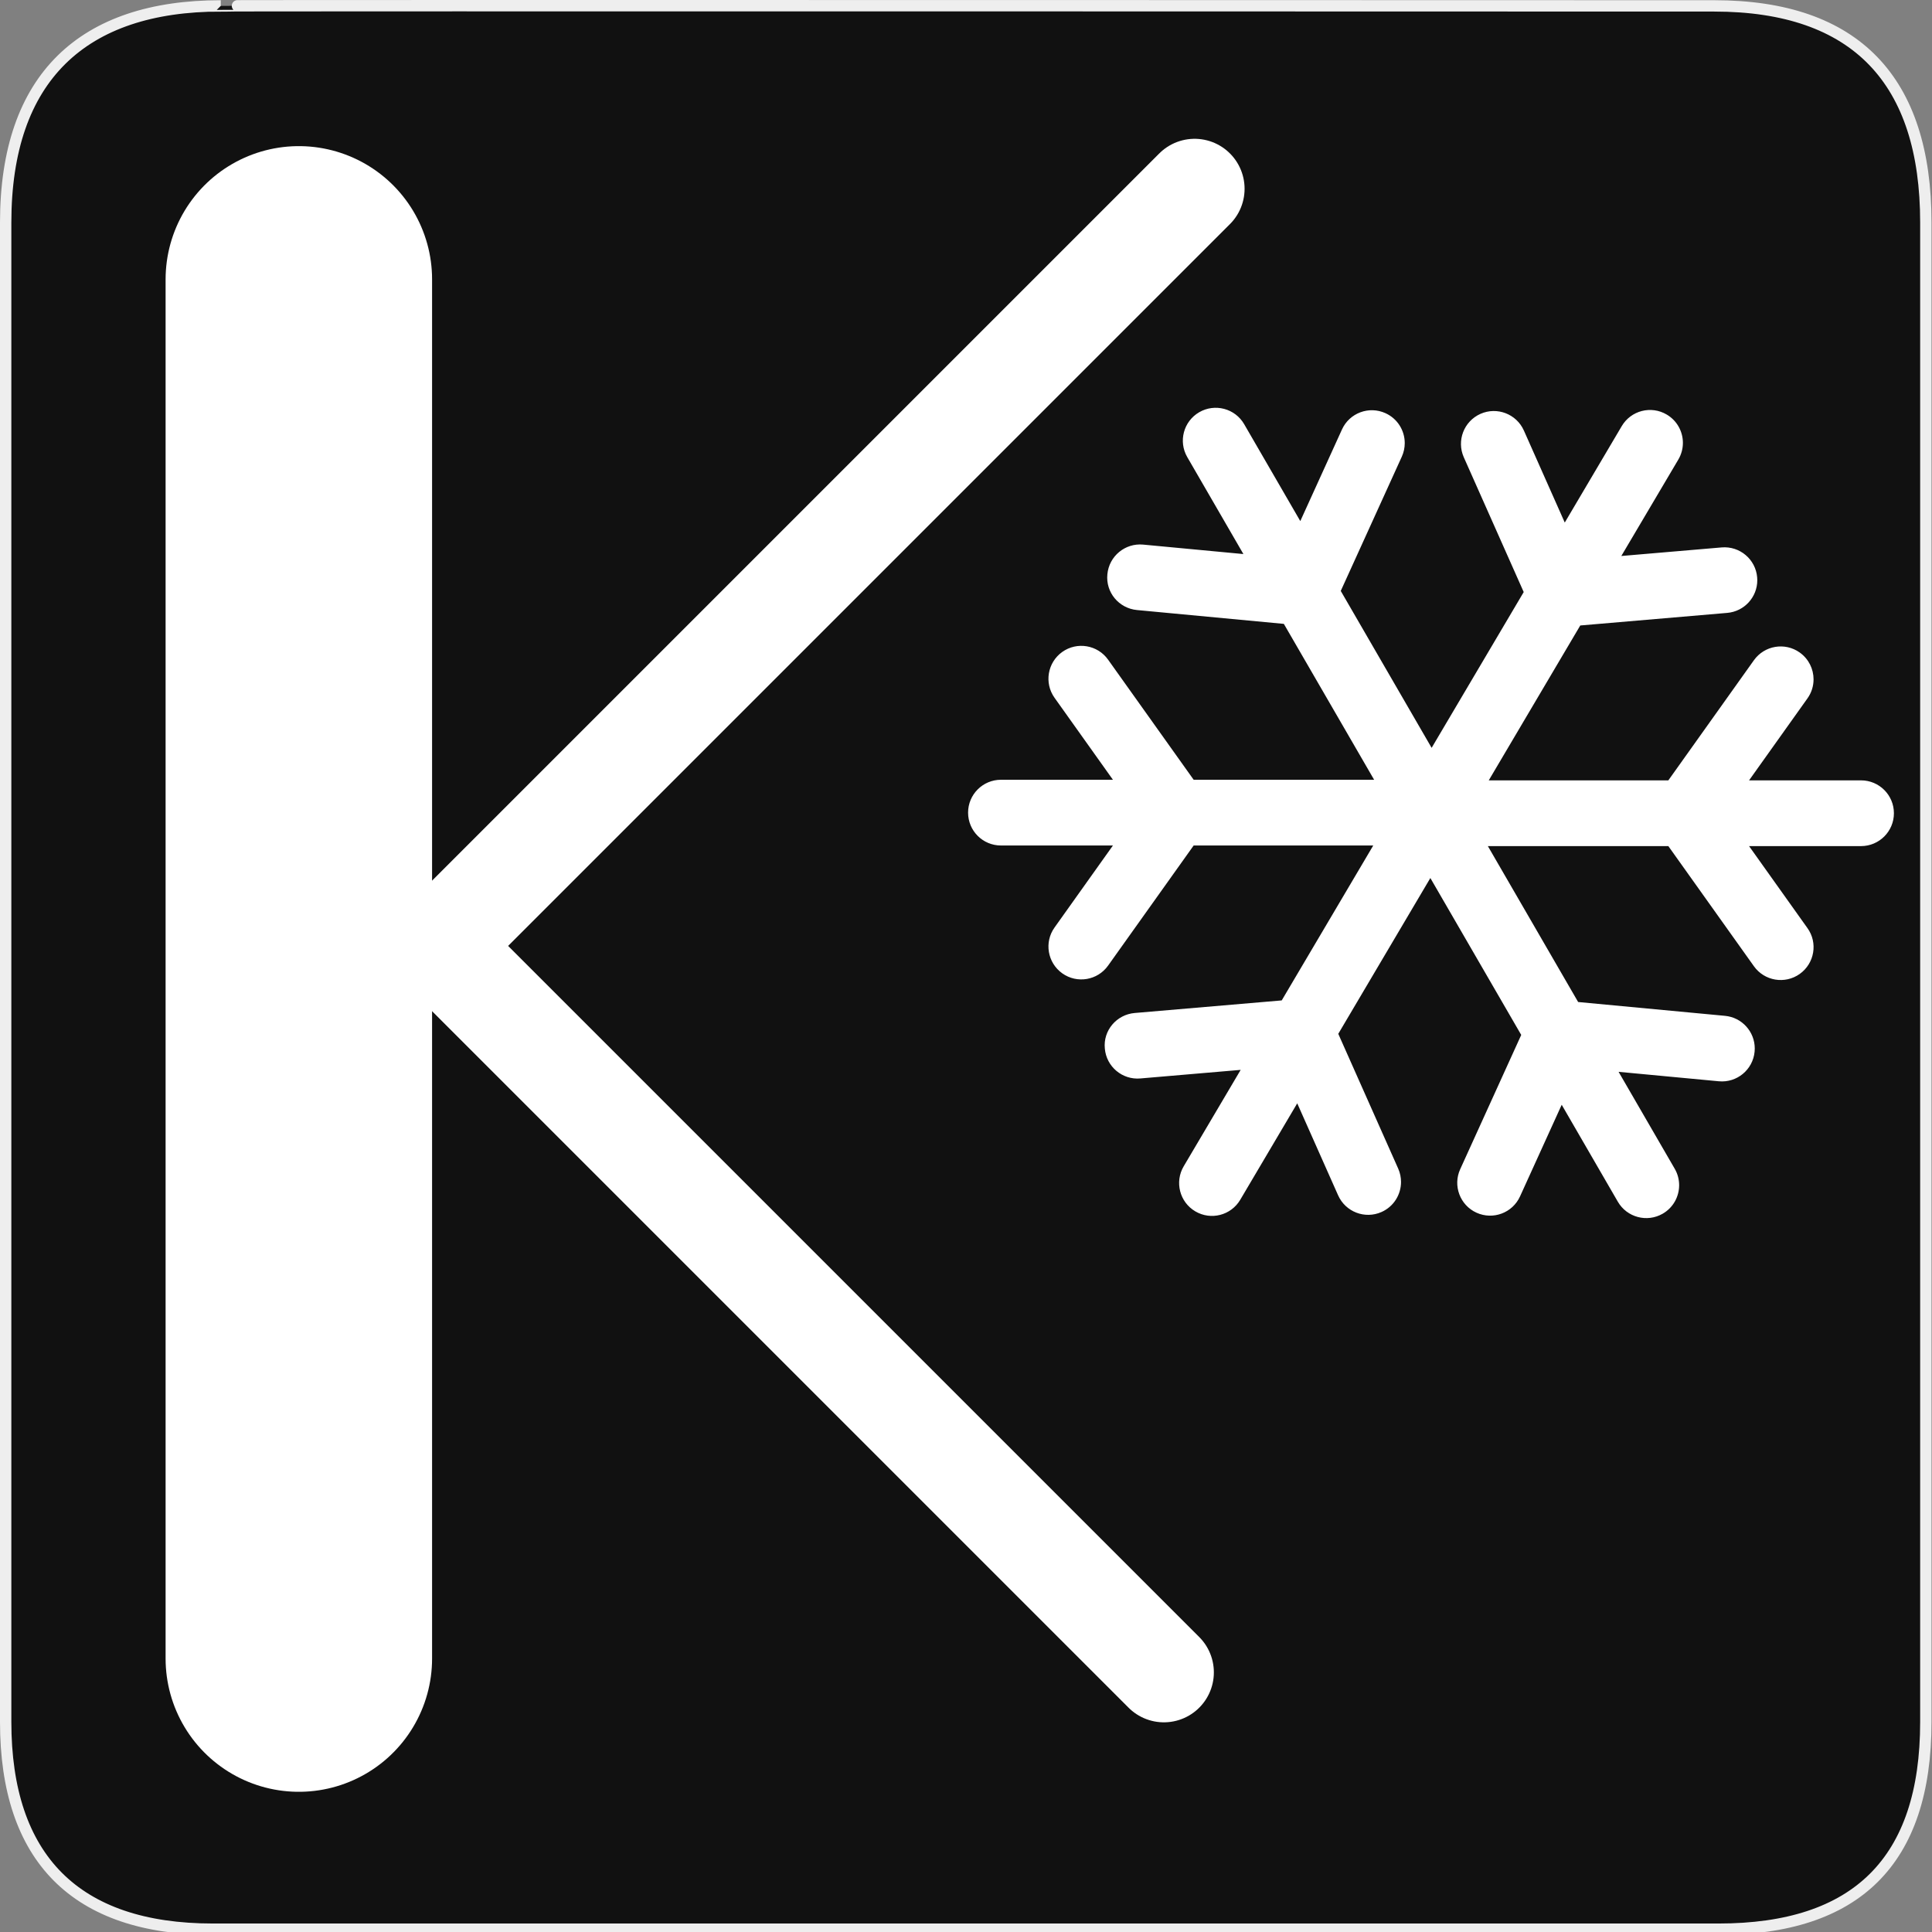 <svg width="580" height="580" viewBox="0 0 580 580" fill="none" xmlns="http://www.w3.org/2000/svg">
<rect x="0" y="0" width="580" height="580" fill="#808080" stroke="none"/>
<g clip-path="url(#clip0)">
<path d="M66.275 1.768C24.94 1.768 1.704 23.139 1.704 66.804V516.927C1.704 557.771 22.599 579.156 63.896 579.156H515.92C557.227 579.156 578.149 558.841 578.149 516.927V66.804C578.149 24.203 557.227 1.768 514.628 1.768C514.624 1.768 66.133 1.625 66.275 1.768Z" fill="#111111" stroke="#EEEEEE" stroke-width="3.408"/>
<path d="M568.567 244.136C568.567 238.692 564.144 234.269 558.701 234.269H525.081L542.61 209.661C543.85 207.926 544.442 205.929 544.442 203.947C544.442 200.857 543.001 197.827 540.297 195.897C535.856 192.735 529.697 193.772 526.535 198.21L500.846 234.27H446.934L474.407 187.772L518.524 183.995C523.672 183.559 527.551 179.249 527.551 174.181C527.551 173.895 527.543 173.614 527.512 173.325C527.055 167.896 522.272 163.871 516.843 164.34L486.73 166.912L503.845 137.963C504.775 136.382 505.218 134.659 505.218 132.951C505.218 129.576 503.48 126.29 500.366 124.454C495.677 121.676 489.628 123.23 486.858 127.923L469.754 156.875L457.481 129.251C455.262 124.276 449.426 122.031 444.452 124.242C439.481 126.457 437.227 132.27 439.44 137.271L457.428 177.739L429.786 224.511L402.505 177.401L420.827 137.106C421.428 135.784 421.714 134.391 421.714 133.021C421.714 129.273 419.569 125.692 415.928 124.04C410.968 121.78 405.118 123.976 402.865 128.936L390.358 156.436L373.507 127.341C370.778 122.625 364.736 121.022 360.02 123.748C355.304 126.489 353.693 132.504 356.427 137.231L373.278 166.33L343.188 163.495C337.759 162.984 332.953 166.964 332.442 172.393C331.886 177.837 335.908 182.632 341.337 183.139L385.42 187.292L412.522 234.09H358.345L332.652 198.03C329.49 193.592 323.333 192.563 318.895 195.717C314.457 198.89 313.421 205.048 316.582 209.482L334.109 234.09H300.494C295.046 234.09 290.626 238.513 290.626 243.958C290.626 249.41 295.045 253.825 300.494 253.825H334.109L316.582 278.44C313.421 282.856 314.457 289.026 318.895 292.198C323.333 295.36 329.491 294.323 332.652 289.885L358.345 253.824H412.259L384.781 300.33L340.664 304.107C335.227 304.564 331.127 309.349 331.679 314.777C332.134 320.207 336.917 324.232 342.346 323.759L372.459 321.183L355.349 350.139C352.589 354.819 354.133 360.877 358.826 363.649C363.515 366.428 369.564 364.873 372.335 360.172L389.438 331.226L401.712 358.844C403.931 363.826 409.766 366.066 414.74 363.852C418.416 362.223 420.597 358.61 420.597 354.829C420.597 353.497 420.33 352.13 419.748 350.823L401.76 310.364L429.402 263.588L456.683 310.694L438.365 350.997C436.105 355.944 438.297 361.813 443.258 364.063C448.221 366.315 454.074 364.126 456.324 359.167L468.834 331.659L485.686 360.763C488.415 365.477 494.457 367.081 499.172 364.352C502.334 362.52 504.09 359.212 504.09 355.81C504.09 354.121 503.666 352.427 502.762 350.869L485.91 321.771L516 324.605C521.43 325.121 526.24 321.132 526.746 315.703C526.783 315.396 526.791 315.08 526.791 314.765C526.791 309.74 522.965 305.441 517.856 304.96L473.768 300.812L446.666 254.006H500.846L526.535 290.066C529.697 294.504 535.855 295.541 540.297 292.379C544.742 289.211 545.783 283.037 542.61 278.623L525.081 254.007H558.701C564.144 254.004 568.567 249.589 568.567 244.136V244.136Z" fill="white"/>
<path d="M89.713 83.868V497.912" stroke="white" stroke-width="80" stroke-linecap="round"/>
<path d="M358.631 56.669L131.328 283.972L349.408 502.053" stroke="white" stroke-width="30" stroke-linecap="round"/>
</g>
<defs>
<clipPath id="clip0">
<path d="M0 0H580V580H0V0Z" fill="white"/>
</clipPath>
</defs>
</svg>
